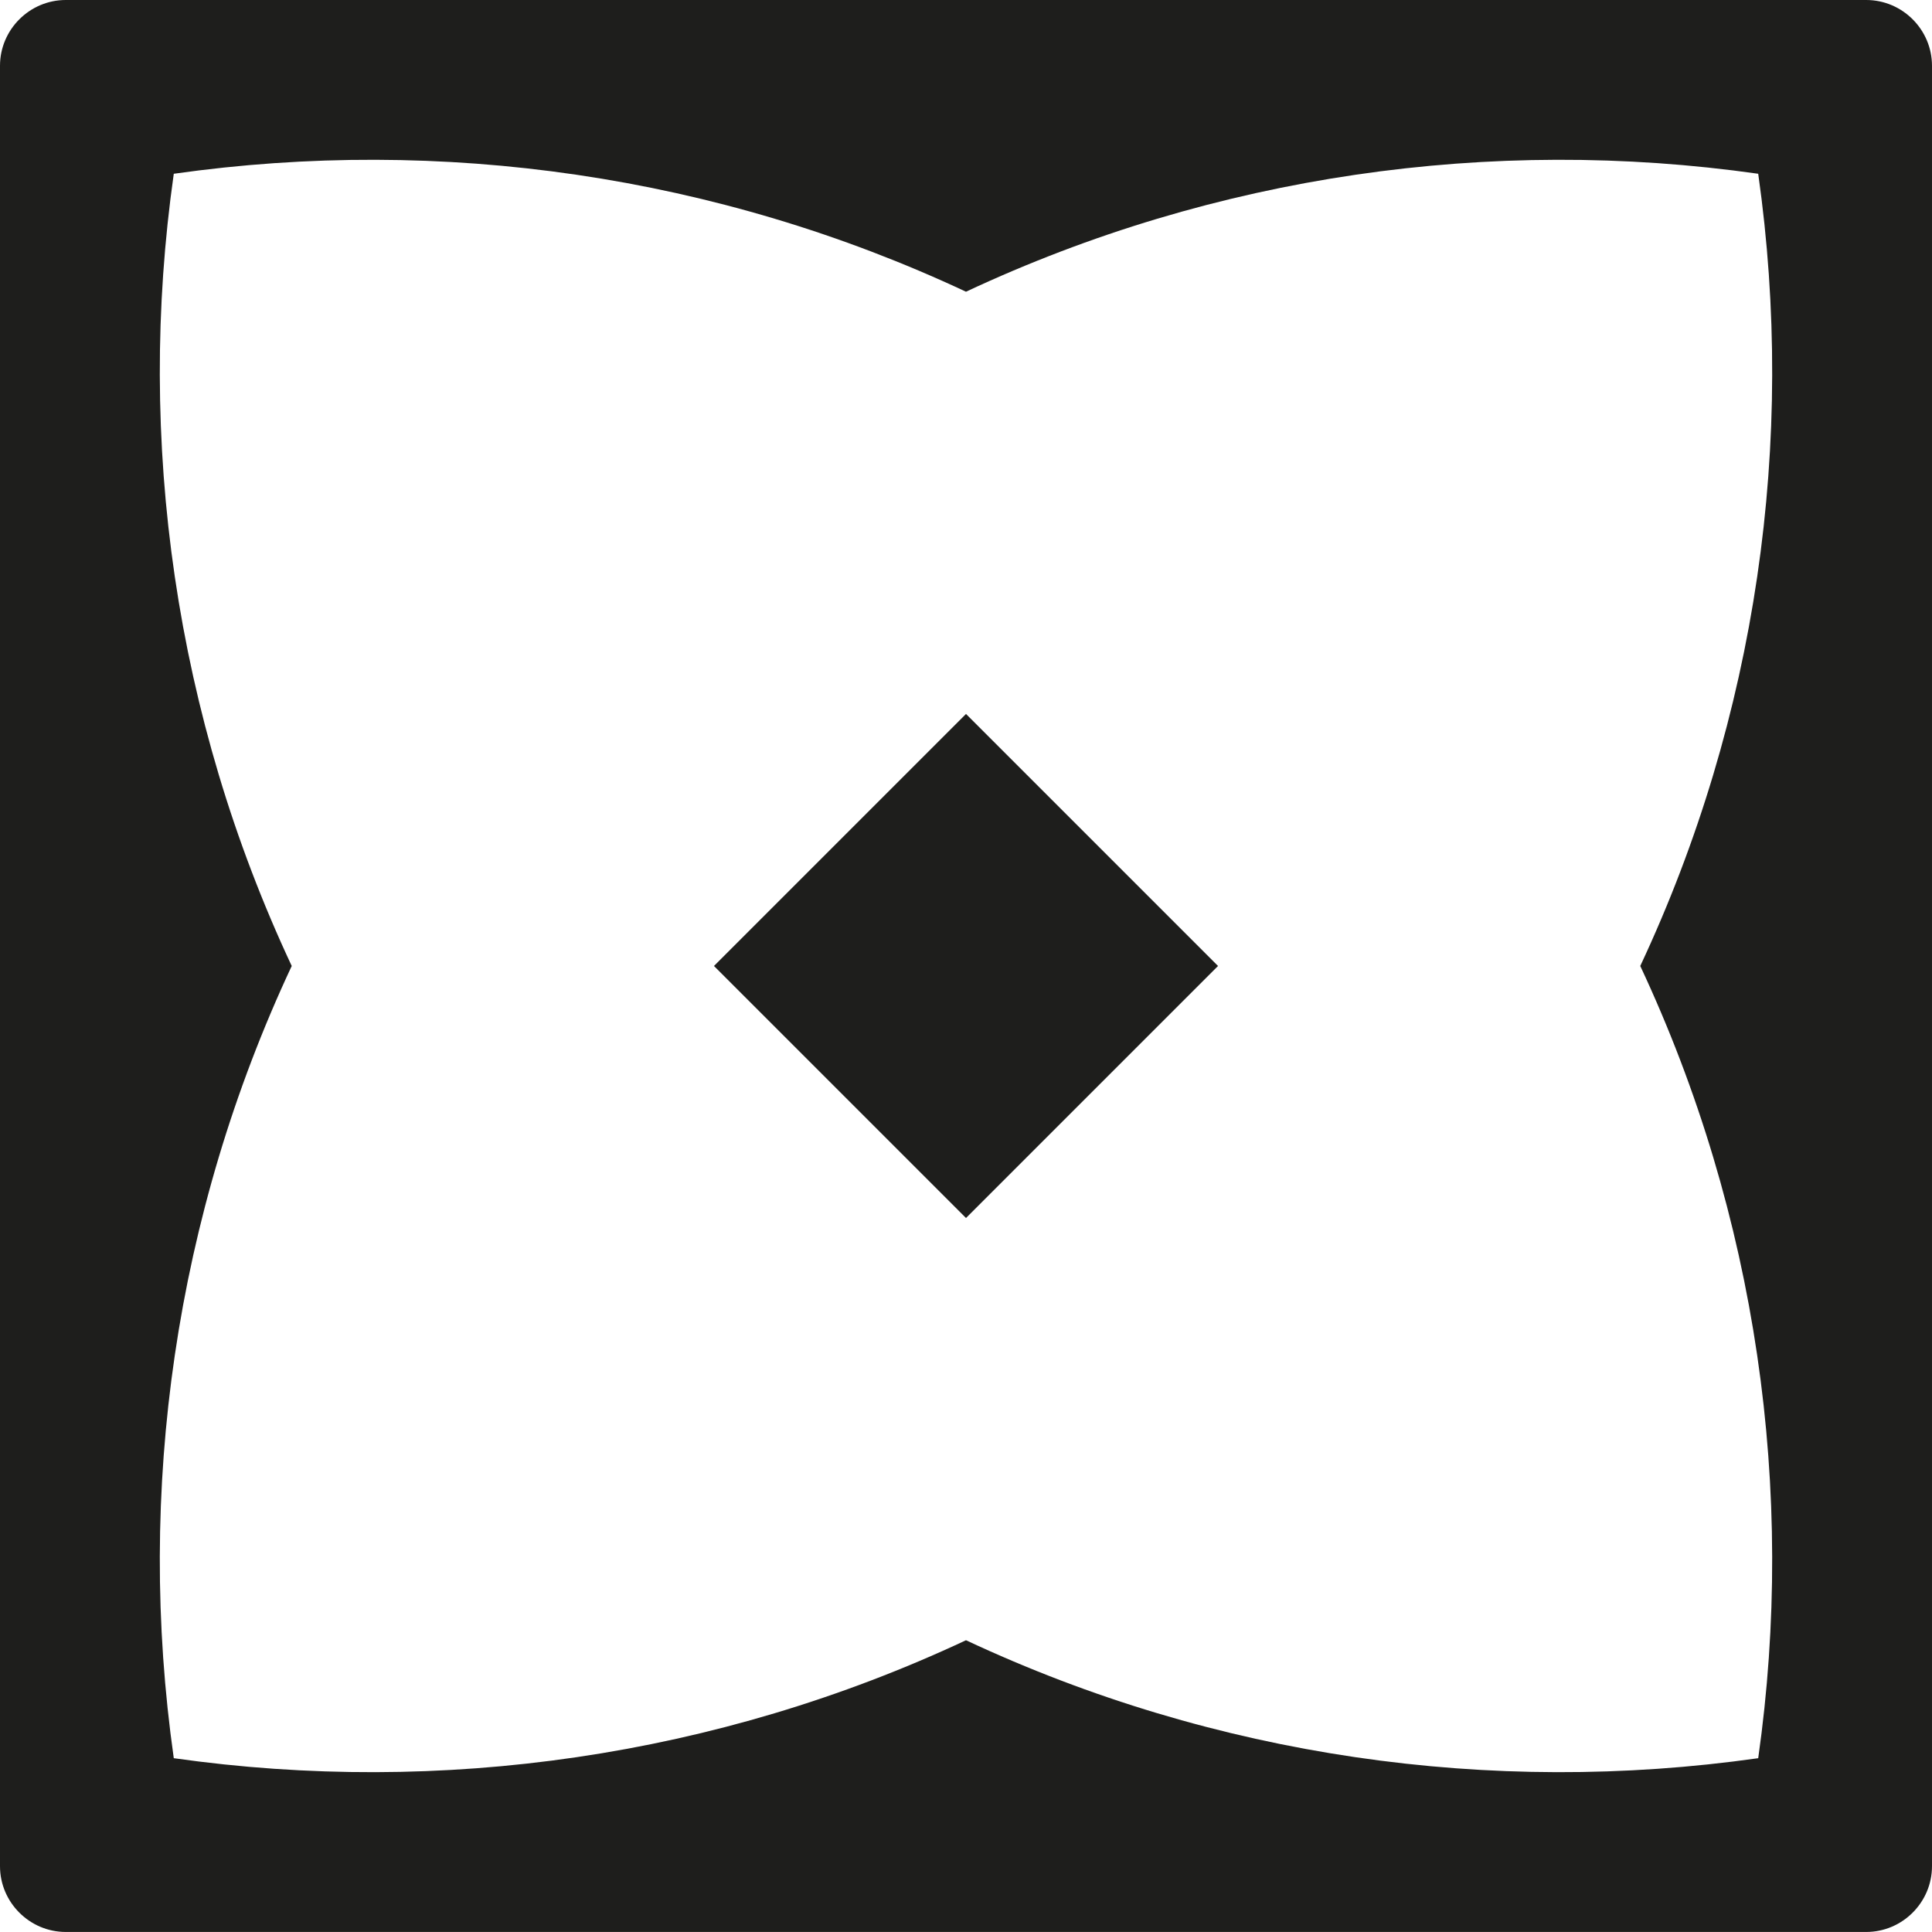 <?xml version="1.0" encoding="UTF-8"?>
<!DOCTYPE svg PUBLIC "-//W3C//DTD SVG 1.1//EN" "http://www.w3.org/Graphics/SVG/1.1/DTD/svg11.dtd">
<!-- Creator: CorelDRAW 2020 (64 Bit) -->
<svg xmlns="http://www.w3.org/2000/svg" xml:space="preserve" width="58.738mm" height="58.737mm" version="1.1" style="shape-rendering:geometricPrecision; text-rendering:geometricPrecision; image-rendering:optimizeQuality; fill-rule:evenodd; clip-rule:evenodd"
viewBox="0 0 4351.08 4351"
 xmlns:xlink="http://www.w3.org/1999/xlink"
 xmlns:xodm="http://www.corel.com/coreldraw/odm/2003">
 <defs>
  <style type="text/css">
   <![CDATA[
    .fil0 {fill:#1E1E1C}
   ]]>
  </style>
 </defs>
 <g id="Camada_x0020_1">
  <path class="fil0" d="M148.15 0l4054.78 0c81.48,0 148.14,66.67 148.14,148.15l0 4054.7c0,81.48 -66.67,148.15 -148.14,148.15l-4054.78 0c-81.48,0 -148.15,-66.67 -148.15,-148.15l0 -4054.7c0,-81.48 66.68,-148.15 148.15,-148.15zm3811.55 391.34c-601.66,-85.45 -1223.68,3.1 -1784.16,265.63 -560.49,-262.53 -1182.07,-351.08 -1784.17,-265.63 -85.45,601.65 3.1,1223.67 265.63,1784.15 -262.53,560.48 -351.08,1182.07 -265.63,1784.16 601.65,85.45 1223.68,-3.1 1784.17,-265.63 560.48,262.53 1182.05,351.08 1784.16,265.63 85.43,-601.66 -3.12,-1223.68 -265.64,-1784.16 262.53,-560.48 351.08,-1182.05 265.64,-1784.15zm-1784.16 2351.72l-567.57 -567.57 567.57 -567.56 567.56 567.56 -567.56 567.57z"/>
 </g>
</svg>
